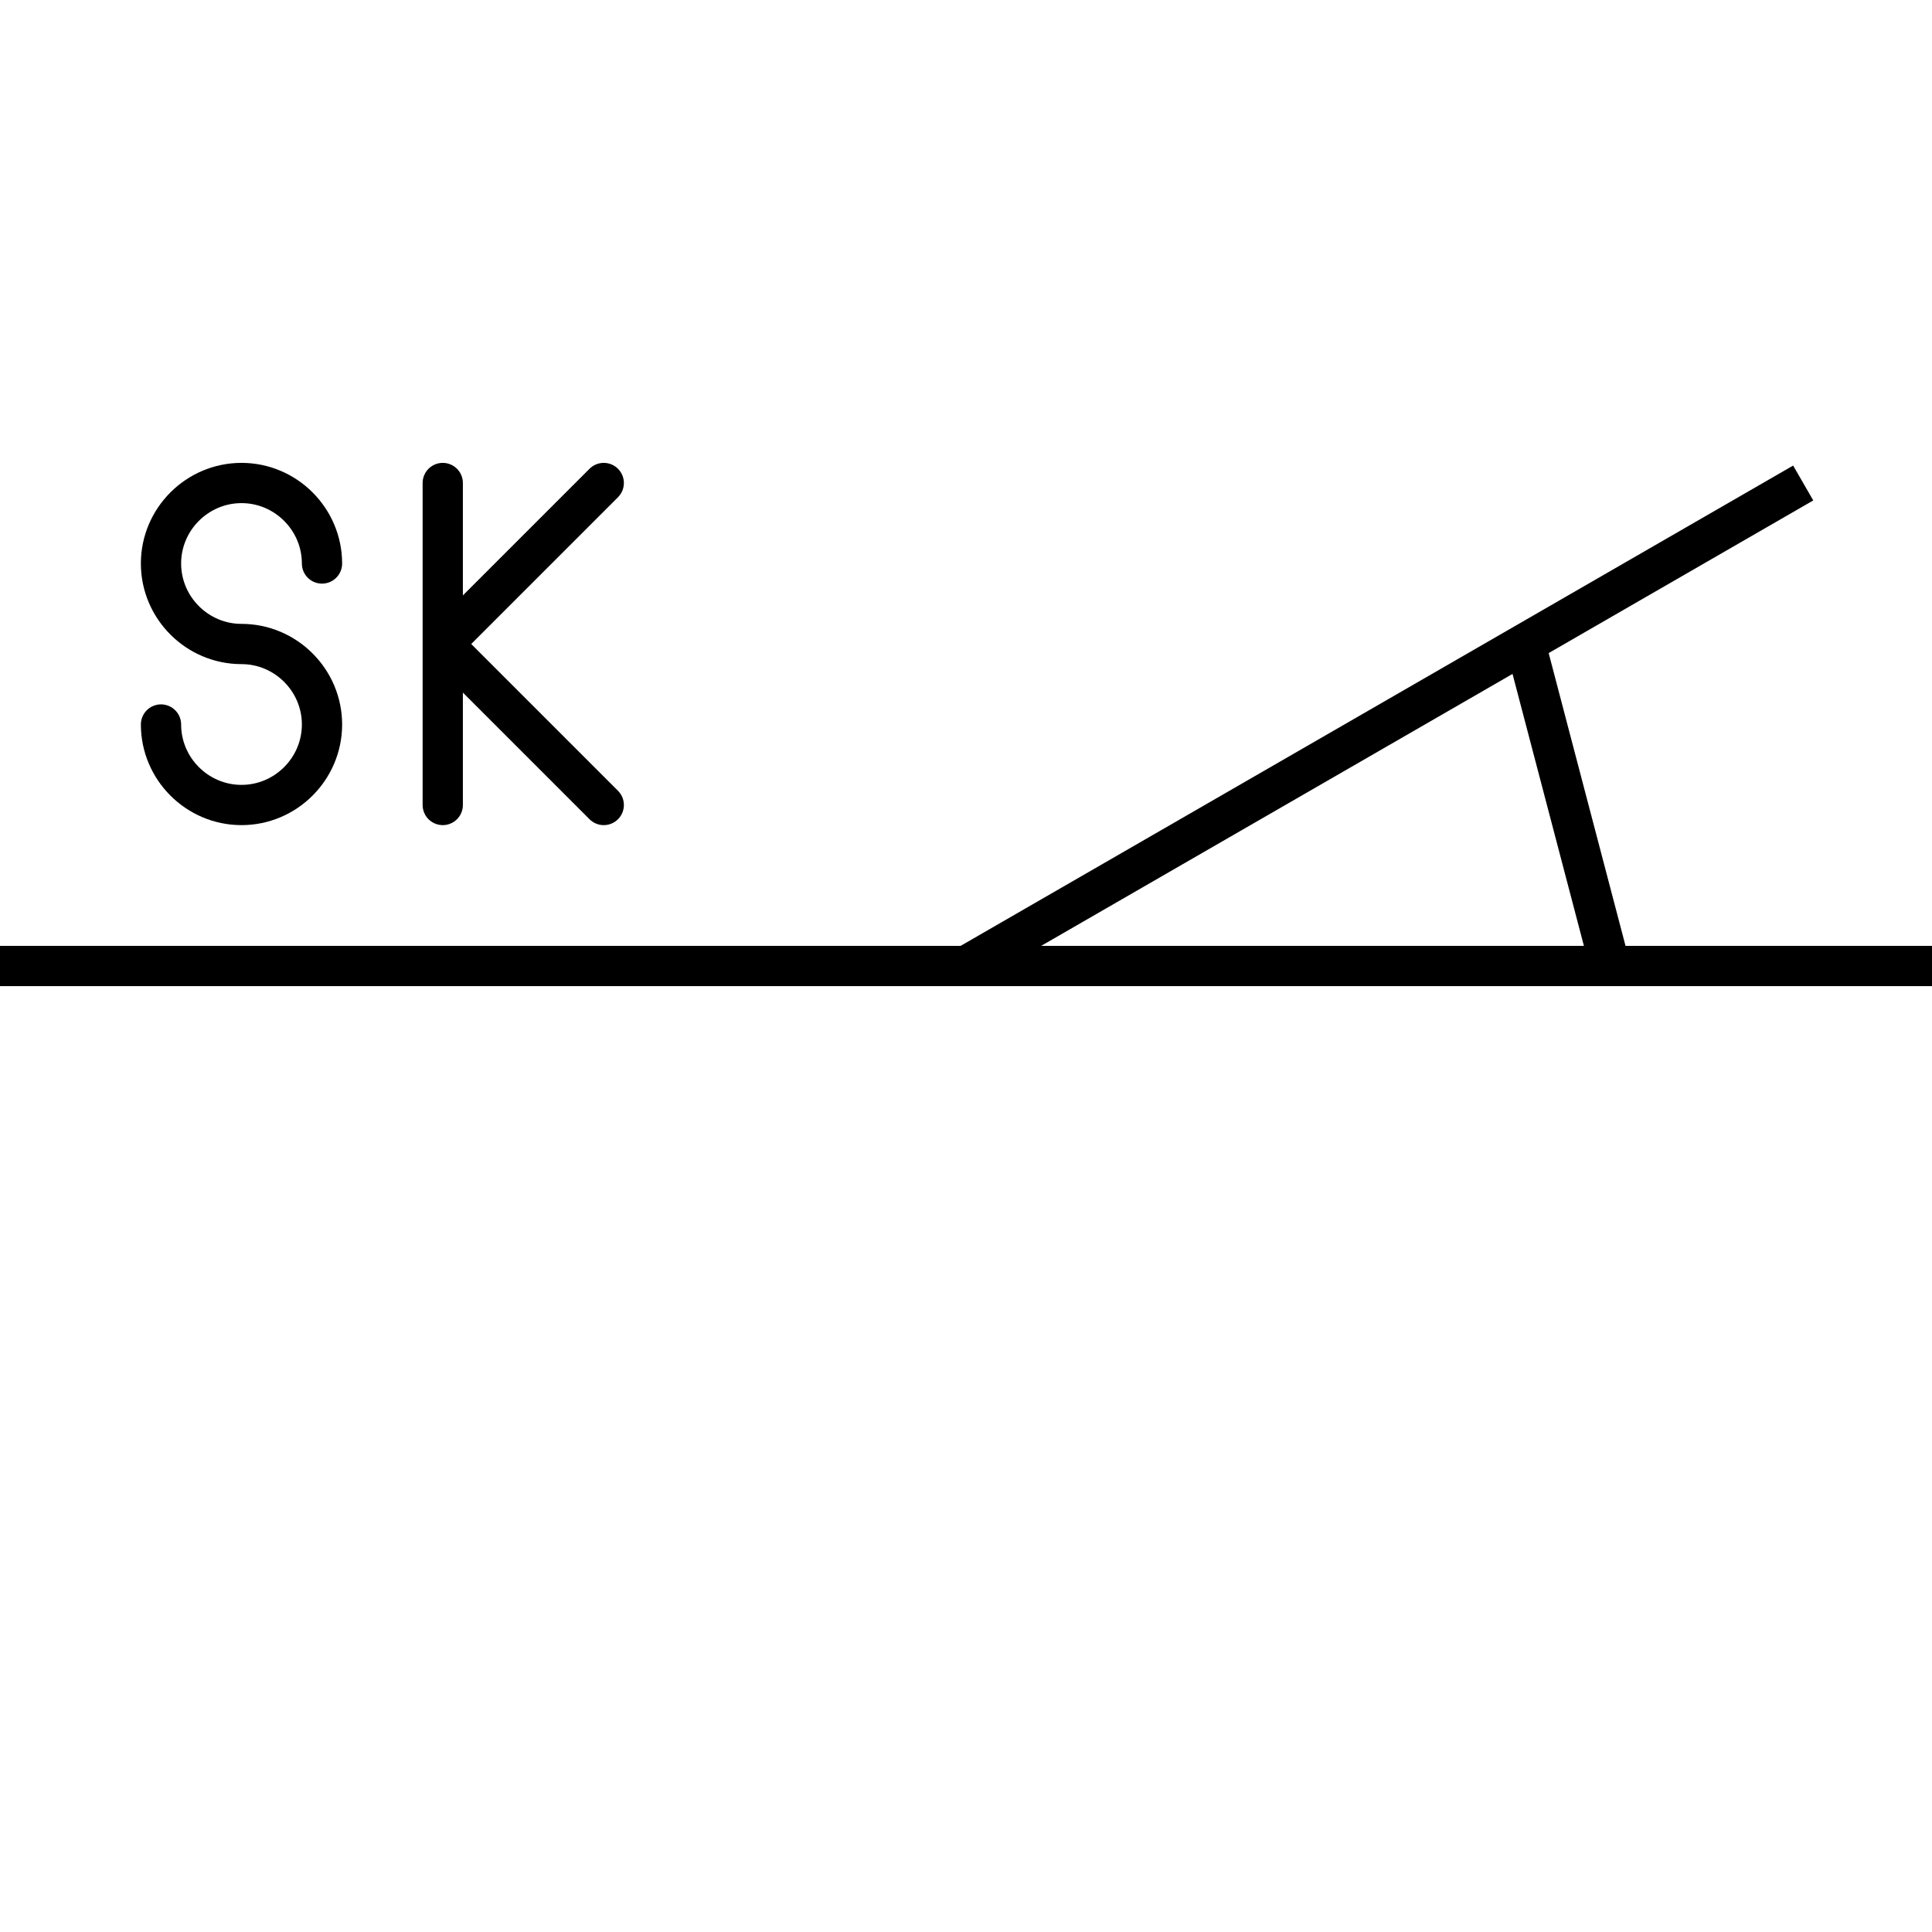 <?xml version="1.0" encoding="utf-8"?>
<!-- Generator: Adobe Illustrator 22.1.0, SVG Export Plug-In . SVG Version: 6.00 Build 0)  -->
<svg version="1.1" id="final" xmlns="http://www.w3.org/2000/svg" xmlns:xlink="http://www.w3.org/1999/xlink" x="0px" y="0px"
	 width="48px" height="48px" viewBox="0 0 48 48" enable-background="new 0 0 48 48" xml:space="preserve">
<line fill="none" stroke="#000000" stroke-miterlimit="10" x1="37.9" y1="16" x2="40" y2="24"/>
<line fill="none" stroke="#000000" stroke-miterlimit="10" x1="24" y1="24" x2="44.8" y2="12"/>
<line fill="none" stroke="#000000" stroke-miterlimit="10" x1="0" y1="24" x2="48" y2="24"/>
<line fill="none" stroke="#000000" stroke-linecap="round" stroke-miterlimit="10" x1="11" y1="12" x2="11" y2="20"/>
<polyline fill="none" stroke="#000000" stroke-linecap="round" stroke-linejoin="bevel" stroke-miterlimit="10" points="15,12 
	11,16 15,20 "/>
<path fill="none" stroke="#000000" stroke-linecap="round" stroke-linejoin="bevel" stroke-miterlimit="10" d="M4,18
	c0,1.1,0.9,2,2,2s2-0.9,2-2s-0.9-2-2-2s-2-0.9-2-2s0.9-2,2-2s2,0.9,2,2"/>
</svg>
